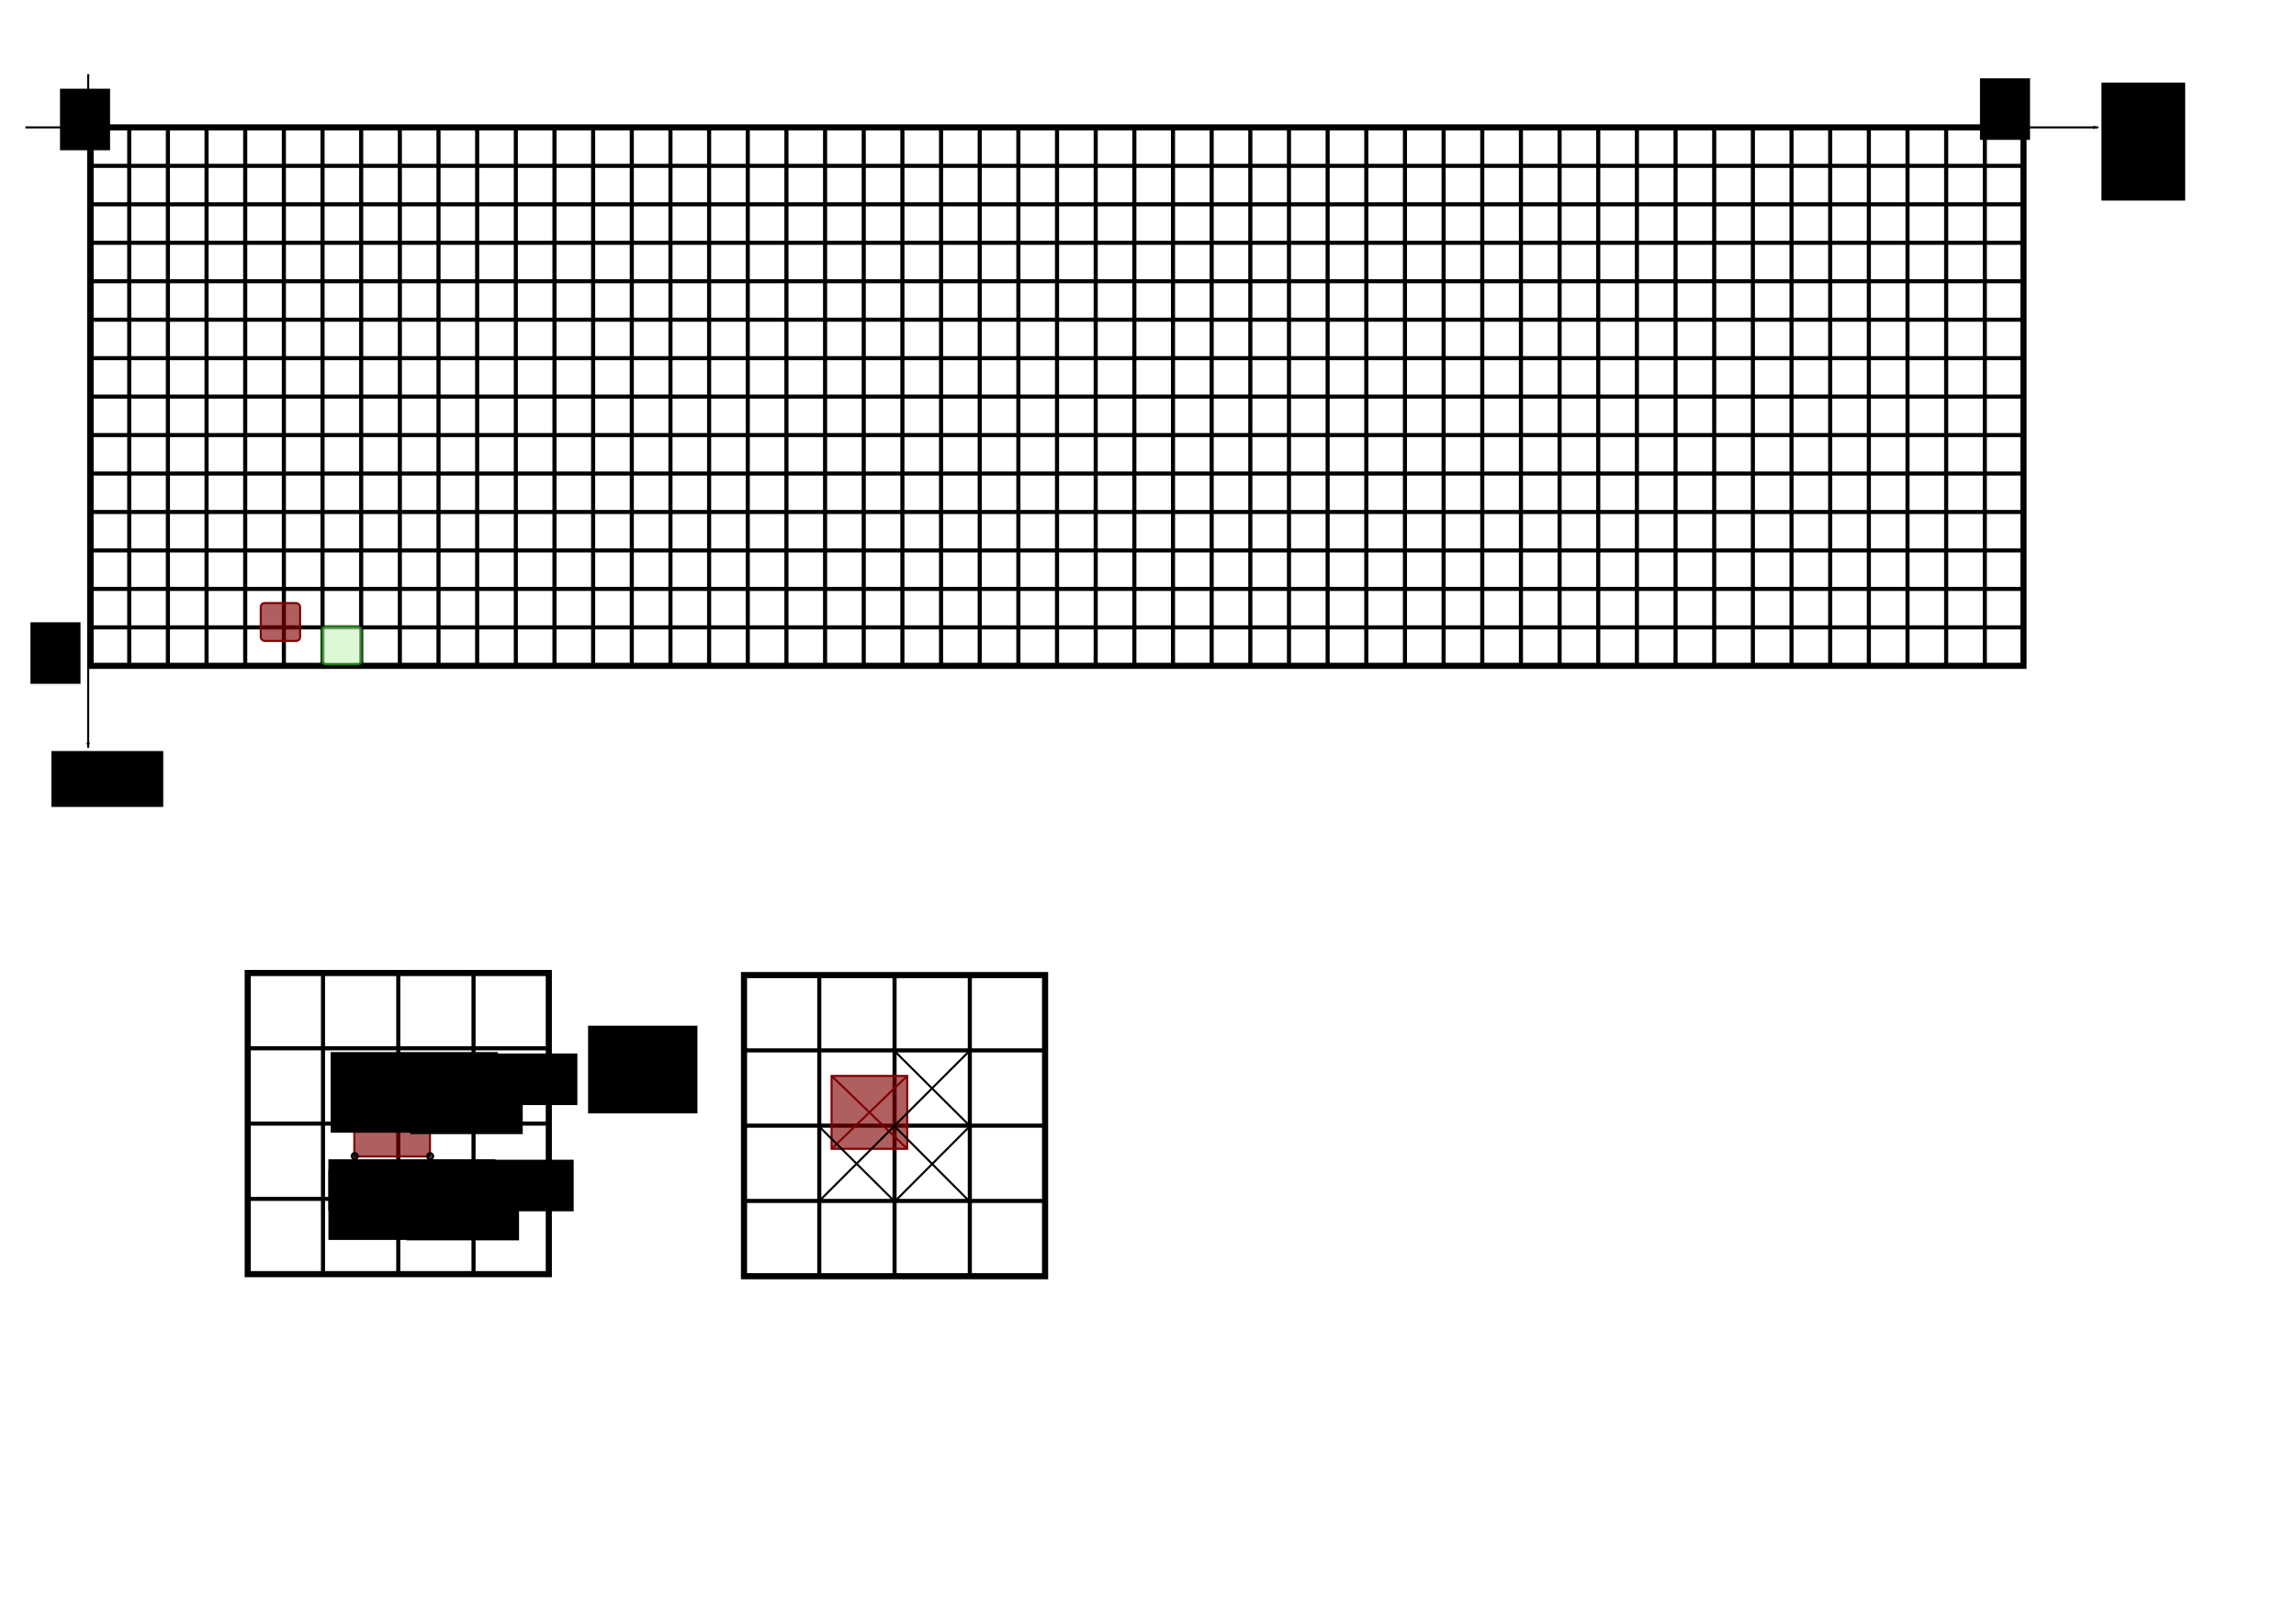 <?xml version="1.0" encoding="UTF-8" standalone="no"?>
<!-- Created with Inkscape (http://www.inkscape.org/) -->

<svg
   xmlns:dc="http://purl.org/dc/elements/1.1/"
   xmlns:cc="http://creativecommons.org/ns#"
   xmlns:rdf="http://www.w3.org/1999/02/22-rdf-syntax-ns#"
   xmlns:svg="http://www.w3.org/2000/svg"
   xmlns="http://www.w3.org/2000/svg"
   xmlns:sodipodi="http://sodipodi.sourceforge.net/DTD/sodipodi-0.dtd"
   xmlns:inkscape="http://www.inkscape.org/namespaces/inkscape"
   width="297mm"
   height="210mm"
   viewBox="0 0 297 210"
   version="1.1"
   id="svg8"
   inkscape:version="0.92.2 (5c3e80d, 2017-08-06)"
   sodipodi:docname="analyse-mario.svg">
  <sodipodi:namedview
     id="base"
     pagecolor="#ffffff"
     bordercolor="#666666"
     borderopacity="1.0"
     inkscape:pageopacity="0.0"
     inkscape:pageshadow="2"
     inkscape:zoom="5.6162237"
     inkscape:cx="455.21127"
     inkscape:cy="231.4069"
     inkscape:document-units="mm"
     inkscape:current-layer="layer1"
     showgrid="false"
     inkscape:window-width="1920"
     inkscape:window-height="1017"
     inkscape:window-x="1912"
     inkscape:window-y="-8"
     inkscape:window-maximized="1"
     objecttolerance="1"
     gridtolerance="1"
     guidetolerance="1"
     inkscape:snap-others="false"
     inkscape:snap-nodes="false"
     inkscape:snap-global="false" />
  <defs
     id="defs2">
    <inkscape:path-effect
       effect="spiro"
       id="path-effect10749"
       is_visible="true" />
    <inkscape:path-effect
       effect="spiro"
       id="path-effect10745"
       is_visible="true" />
    <marker
       inkscape:isstock="true"
       style="overflow:visible;"
       id="Arrow1Lend"
       refX="0.0"
       refY="0.0"
       orient="auto"
       inkscape:stockid="Arrow1Lend">
      <path
         transform="scale(0.8) rotate(180) translate(12.5,0)"
         style="fill-rule:evenodd;stroke:#000000;stroke-width:1pt;stroke-opacity:1;fill:#000000;fill-opacity:1"
         d="M 0.0,0.0 L 5.0,-5.0 L -12.5,0.0 L 5.0,5.0 L 0.0,0.0 z "
         id="path8649" />
    </marker>
    <inkscape:path-effect
       is_visible="true"
       id="path-effect8644"
       effect="spiro" />
    <marker
       inkscape:isstock="true"
       style="overflow:visible"
       id="Arrow1Lend-1"
       refX="0"
       refY="0"
       orient="auto"
       inkscape:stockid="Arrow1Lend">
      <path
         transform="matrix(-0.8,0,0,-0.8,-10,0)"
         style="fill:#000000;fill-opacity:1;fill-rule:evenodd;stroke:#000000;stroke-width:1pt;stroke-opacity:1"
         d="M 0,0 5,-5 -12.5,0 5,5 Z"
         id="path8649-3"
         inkscape:connector-curvature="0" />
    </marker>
    <inkscape:path-effect
       is_visible="true"
       id="path-effect8644-1"
       effect="spiro" />
    <inkscape:path-effect
       effect="spiro"
       id="path-effect10745-7"
       is_visible="true" />
    <inkscape:path-effect
       effect="spiro"
       id="path-effect10749-6"
       is_visible="true" />
    <inkscape:path-effect
       effect="spiro"
       id="path-effect10745-7-3"
       is_visible="true" />
    <inkscape:path-effect
       effect="spiro"
       id="path-effect10749-6-7"
       is_visible="true" />
    <inkscape:path-effect
       effect="spiro"
       id="path-effect10745-7-3-1"
       is_visible="true" />
    <inkscape:path-effect
       effect="spiro"
       id="path-effect10749-6-7-5"
       is_visible="true" />
  </defs>
  <g
     inkscape:label="Layer 1"
     inkscape:groupmode="layer"
     id="layer1"
     transform="translate(0,-87)">
    <g
       style="stroke-width:5.308"
       transform="matrix(0.189,0,0,0.188,11.717,103.476)"
       inkscape:label="Grid_Polar:X50:Y14"
       id="g8569">
      <g
         style="stroke-width:5.308"
         inkscape:label="MajorXGridlines"
         id="g8537">
        <path
           inkscape:connector-curvature="0"
           d="M 26.458,0 V 370.417"
           style="fill:none;stroke:#000000;stroke-width:2.809"
           inkscape:label="MajorXDiv1"
           id="path8439" />
        <path
           inkscape:connector-curvature="0"
           d="M 52.917,0 V 370.417"
           style="fill:none;stroke:#000000;stroke-width:2.809"
           inkscape:label="MajorXDiv2"
           id="path8441" />
        <path
           inkscape:connector-curvature="0"
           d="M 79.375,0 V 370.417"
           style="fill:none;stroke:#000000;stroke-width:2.809"
           inkscape:label="MajorXDiv3"
           id="path8443" />
        <path
           inkscape:connector-curvature="0"
           d="M 105.833,0 V 370.417"
           style="fill:none;stroke:#000000;stroke-width:2.809"
           inkscape:label="MajorXDiv4"
           id="path8445" />
        <path
           inkscape:connector-curvature="0"
           d="M 132.292,0 V 370.417"
           style="fill:none;stroke:#000000;stroke-width:2.809"
           inkscape:label="MajorXDiv5"
           id="path8447" />
        <path
           inkscape:connector-curvature="0"
           d="M 158.75,0 V 370.417"
           style="fill:none;stroke:#000000;stroke-width:2.809"
           inkscape:label="MajorXDiv6"
           id="path8449" />
        <path
           inkscape:connector-curvature="0"
           d="M 185.208,0 V 370.417"
           style="fill:none;stroke:#000000;stroke-width:2.809"
           inkscape:label="MajorXDiv7"
           id="path8451" />
        <path
           inkscape:connector-curvature="0"
           d="M 211.667,0 V 370.417"
           style="fill:none;stroke:#000000;stroke-width:2.809"
           inkscape:label="MajorXDiv8"
           id="path8453" />
        <path
           inkscape:connector-curvature="0"
           d="M 238.125,0 V 370.417"
           style="fill:none;stroke:#000000;stroke-width:2.809"
           inkscape:label="MajorXDiv9"
           id="path8455" />
        <path
           inkscape:connector-curvature="0"
           d="M 264.583,0 V 370.417"
           style="fill:none;stroke:#000000;stroke-width:2.809"
           inkscape:label="MajorXDiv10"
           id="path8457" />
        <path
           inkscape:connector-curvature="0"
           d="M 291.042,0 V 370.417"
           style="fill:none;stroke:#000000;stroke-width:2.809"
           inkscape:label="MajorXDiv11"
           id="path8459" />
        <path
           inkscape:connector-curvature="0"
           d="M 317.5,0 V 370.417"
           style="fill:none;stroke:#000000;stroke-width:2.809"
           inkscape:label="MajorXDiv12"
           id="path8461" />
        <path
           inkscape:connector-curvature="0"
           d="M 343.958,0 V 370.417"
           style="fill:none;stroke:#000000;stroke-width:2.809"
           inkscape:label="MajorXDiv13"
           id="path8463" />
        <path
           inkscape:connector-curvature="0"
           d="M 370.417,0 V 370.417"
           style="fill:none;stroke:#000000;stroke-width:2.809"
           inkscape:label="MajorXDiv14"
           id="path8465" />
        <path
           inkscape:connector-curvature="0"
           d="M 396.875,0 V 370.417"
           style="fill:none;stroke:#000000;stroke-width:2.809"
           inkscape:label="MajorXDiv15"
           id="path8467" />
        <path
           inkscape:connector-curvature="0"
           d="M 423.333,0 V 370.417"
           style="fill:none;stroke:#000000;stroke-width:2.809"
           inkscape:label="MajorXDiv16"
           id="path8469" />
        <path
           inkscape:connector-curvature="0"
           d="M 449.792,0 V 370.417"
           style="fill:none;stroke:#000000;stroke-width:2.809"
           inkscape:label="MajorXDiv17"
           id="path8471" />
        <path
           inkscape:connector-curvature="0"
           d="M 476.25,0 V 370.417"
           style="fill:none;stroke:#000000;stroke-width:2.809"
           inkscape:label="MajorXDiv18"
           id="path8473" />
        <path
           inkscape:connector-curvature="0"
           d="M 502.708,0 V 370.417"
           style="fill:none;stroke:#000000;stroke-width:2.809"
           inkscape:label="MajorXDiv19"
           id="path8475" />
        <path
           inkscape:connector-curvature="0"
           d="M 529.167,0 V 370.417"
           style="fill:none;stroke:#000000;stroke-width:2.809"
           inkscape:label="MajorXDiv20"
           id="path8477" />
        <path
           inkscape:connector-curvature="0"
           d="M 555.625,0 V 370.417"
           style="fill:none;stroke:#000000;stroke-width:2.809"
           inkscape:label="MajorXDiv21"
           id="path8479" />
        <path
           inkscape:connector-curvature="0"
           d="M 582.083,0 V 370.417"
           style="fill:none;stroke:#000000;stroke-width:2.809"
           inkscape:label="MajorXDiv22"
           id="path8481" />
        <path
           inkscape:connector-curvature="0"
           d="M 608.542,0 V 370.417"
           style="fill:none;stroke:#000000;stroke-width:2.809"
           inkscape:label="MajorXDiv23"
           id="path8483" />
        <path
           inkscape:connector-curvature="0"
           d="M 635,0 V 370.417"
           style="fill:none;stroke:#000000;stroke-width:2.809"
           inkscape:label="MajorXDiv24"
           id="path8485" />
        <path
           inkscape:connector-curvature="0"
           d="M 661.458,0 V 370.417"
           style="fill:none;stroke:#000000;stroke-width:2.809"
           inkscape:label="MajorXDiv25"
           id="path8487" />
        <path
           inkscape:connector-curvature="0"
           d="M 687.917,0 V 370.417"
           style="fill:none;stroke:#000000;stroke-width:2.809"
           inkscape:label="MajorXDiv26"
           id="path8489" />
        <path
           inkscape:connector-curvature="0"
           d="M 714.375,0 V 370.417"
           style="fill:none;stroke:#000000;stroke-width:2.809"
           inkscape:label="MajorXDiv27"
           id="path8491" />
        <path
           inkscape:connector-curvature="0"
           d="M 740.833,0 V 370.417"
           style="fill:none;stroke:#000000;stroke-width:2.809"
           inkscape:label="MajorXDiv28"
           id="path8493" />
        <path
           inkscape:connector-curvature="0"
           d="M 767.292,0 V 370.417"
           style="fill:none;stroke:#000000;stroke-width:2.809"
           inkscape:label="MajorXDiv29"
           id="path8495" />
        <path
           inkscape:connector-curvature="0"
           d="M 793.75,0 V 370.417"
           style="fill:none;stroke:#000000;stroke-width:2.809"
           inkscape:label="MajorXDiv30"
           id="path8497" />
        <path
           inkscape:connector-curvature="0"
           d="M 820.208,0 V 370.417"
           style="fill:none;stroke:#000000;stroke-width:2.809"
           inkscape:label="MajorXDiv31"
           id="path8499" />
        <path
           inkscape:connector-curvature="0"
           d="M 846.667,0 V 370.417"
           style="fill:none;stroke:#000000;stroke-width:2.809"
           inkscape:label="MajorXDiv32"
           id="path8501" />
        <path
           inkscape:connector-curvature="0"
           d="M 873.125,0 V 370.417"
           style="fill:none;stroke:#000000;stroke-width:2.809"
           inkscape:label="MajorXDiv33"
           id="path8503" />
        <path
           inkscape:connector-curvature="0"
           d="M 899.583,0 V 370.417"
           style="fill:none;stroke:#000000;stroke-width:2.809"
           inkscape:label="MajorXDiv34"
           id="path8505" />
        <path
           inkscape:connector-curvature="0"
           d="M 926.042,0 V 370.417"
           style="fill:none;stroke:#000000;stroke-width:2.809"
           inkscape:label="MajorXDiv35"
           id="path8507" />
        <path
           inkscape:connector-curvature="0"
           d="M 952.5,0 V 370.417"
           style="fill:none;stroke:#000000;stroke-width:2.809"
           inkscape:label="MajorXDiv36"
           id="path8509" />
        <path
           inkscape:connector-curvature="0"
           d="M 978.958,0 V 370.417"
           style="fill:none;stroke:#000000;stroke-width:2.809"
           inkscape:label="MajorXDiv37"
           id="path8511" />
        <path
           inkscape:connector-curvature="0"
           d="M 1005.417,0 V 370.417"
           style="fill:none;stroke:#000000;stroke-width:2.809"
           inkscape:label="MajorXDiv38"
           id="path8513" />
        <path
           inkscape:connector-curvature="0"
           d="M 1031.875,0 V 370.417"
           style="fill:none;stroke:#000000;stroke-width:2.809"
           inkscape:label="MajorXDiv39"
           id="path8515" />
        <path
           inkscape:connector-curvature="0"
           d="M 1058.333,0 V 370.417"
           style="fill:none;stroke:#000000;stroke-width:2.809"
           inkscape:label="MajorXDiv40"
           id="path8517" />
        <path
           inkscape:connector-curvature="0"
           d="M 1084.792,0 V 370.417"
           style="fill:none;stroke:#000000;stroke-width:2.809"
           inkscape:label="MajorXDiv41"
           id="path8519" />
        <path
           inkscape:connector-curvature="0"
           d="M 1111.25,0 V 370.417"
           style="fill:none;stroke:#000000;stroke-width:2.809"
           inkscape:label="MajorXDiv42"
           id="path8521" />
        <path
           inkscape:connector-curvature="0"
           d="M 1137.708,0 V 370.417"
           style="fill:none;stroke:#000000;stroke-width:2.809"
           inkscape:label="MajorXDiv43"
           id="path8523" />
        <path
           inkscape:connector-curvature="0"
           d="M 1164.167,0 V 370.417"
           style="fill:none;stroke:#000000;stroke-width:2.809"
           inkscape:label="MajorXDiv44"
           id="path8525" />
        <path
           inkscape:connector-curvature="0"
           d="M 1190.625,0 V 370.417"
           style="fill:none;stroke:#000000;stroke-width:2.809"
           inkscape:label="MajorXDiv45"
           id="path8527" />
        <path
           inkscape:connector-curvature="0"
           d="M 1217.083,0 V 370.417"
           style="fill:none;stroke:#000000;stroke-width:2.809"
           inkscape:label="MajorXDiv46"
           id="path8529" />
        <path
           inkscape:connector-curvature="0"
           d="M 1243.542,0 V 370.417"
           style="fill:none;stroke:#000000;stroke-width:2.809"
           inkscape:label="MajorXDiv47"
           id="path8531" />
        <path
           inkscape:connector-curvature="0"
           d="M 1270,0 V 370.417"
           style="fill:none;stroke:#000000;stroke-width:2.809"
           inkscape:label="MajorXDiv48"
           id="path8533" />
        <path
           inkscape:connector-curvature="0"
           d="M 1296.458,0 V 370.417"
           style="fill:none;stroke:#000000;stroke-width:2.809"
           inkscape:label="MajorXDiv49"
           id="path8535" />
      </g>
      <g
         style="stroke-width:5.308"
         inkscape:label="MajorYGridlines"
         id="g8565">
        <path
           inkscape:connector-curvature="0"
           d="M 0,26.458 H 1322.917"
           style="fill:none;stroke:#000000;stroke-width:2.809"
           inkscape:label="MajorYDiv1"
           id="path8539" />
        <path
           inkscape:connector-curvature="0"
           d="M 0,52.917 H 1322.917"
           style="fill:none;stroke:#000000;stroke-width:2.809"
           inkscape:label="MajorYDiv2"
           id="path8541" />
        <path
           inkscape:connector-curvature="0"
           d="M 0,79.375 H 1322.917"
           style="fill:none;stroke:#000000;stroke-width:2.809"
           inkscape:label="MajorYDiv3"
           id="path8543" />
        <path
           inkscape:connector-curvature="0"
           d="M 0,105.833 H 1322.917"
           style="fill:none;stroke:#000000;stroke-width:2.809"
           inkscape:label="MajorYDiv4"
           id="path8545" />
        <path
           inkscape:connector-curvature="0"
           d="M 0,132.292 H 1322.917"
           style="fill:none;stroke:#000000;stroke-width:2.809"
           inkscape:label="MajorYDiv5"
           id="path8547" />
        <path
           inkscape:connector-curvature="0"
           d="M 0,158.75 H 1322.917"
           style="fill:none;stroke:#000000;stroke-width:2.809"
           inkscape:label="MajorYDiv6"
           id="path8549" />
        <path
           inkscape:connector-curvature="0"
           d="M 0,185.208 H 1322.917"
           style="fill:none;stroke:#000000;stroke-width:2.809"
           inkscape:label="MajorYDiv7"
           id="path8551" />
        <path
           inkscape:connector-curvature="0"
           d="M 0,211.667 H 1322.917"
           style="fill:none;stroke:#000000;stroke-width:2.809"
           inkscape:label="MajorYDiv8"
           id="path8553" />
        <path
           inkscape:connector-curvature="0"
           d="M 0,238.125 H 1322.917"
           style="fill:none;stroke:#000000;stroke-width:2.809"
           inkscape:label="MajorYDiv9"
           id="path8555" />
        <path
           inkscape:connector-curvature="0"
           d="M 0,264.583 H 1322.917"
           style="fill:none;stroke:#000000;stroke-width:2.809"
           inkscape:label="MajorYDiv10"
           id="path8557" />
        <path
           inkscape:connector-curvature="0"
           d="M 0,291.042 H 1322.917"
           style="fill:none;stroke:#000000;stroke-width:2.809"
           inkscape:label="MajorYDiv11"
           id="path8559" />
        <path
           inkscape:connector-curvature="0"
           d="M 0,317.5 H 1322.917"
           style="fill:none;stroke:#000000;stroke-width:2.809"
           inkscape:label="MajorYDiv12"
           id="path8561" />
        <path
           inkscape:connector-curvature="0"
           d="M 0,343.958 H 1322.917"
           style="fill:none;stroke:#000000;stroke-width:2.809"
           inkscape:label="MajorYDiv13"
           id="path8563" />
      </g>
      <rect
         height="370.417"
         style="fill:none;stroke:#000000;stroke-width:4.214"
         width="1322.917"
         x="0"
         y="0"
         inkscape:label="Border"
         id="rect8567" />
    </g>
    <path
       inkscape:original-d="M 11.405797,96.581535 V 183.7172"
       inkscape:path-effect="#path-effect8644"
       inkscape:connector-curvature="0"
       id="path8642"
       d="M 11.406,96.582 V 183.717"
       style="fill:none;fill-rule:evenodd;stroke:#000000;stroke-width:0.265;stroke-linecap:butt;stroke-linejoin:miter;stroke-miterlimit:4;stroke-dasharray:none;stroke-opacity:1;marker-end:url(#Arrow1Lend)" />
    <path
       inkscape:original-d="M 3.2858896,103.47618 H 271.40643"
       inkscape:path-effect="#path-effect8644-1"
       inkscape:connector-curvature="0"
       id="path8642-5"
       d="M 3.286,103.476 H 271.406"
       style="fill:none;fill-rule:evenodd;stroke:#000000;stroke-width:0.265;stroke-linecap:butt;stroke-linejoin:miter;stroke-miterlimit:4;stroke-dasharray:none;stroke-opacity:1;marker-end:url(#Arrow1Lend-1)" />
    <flowRoot
       transform="matrix(0.265,0,0,0.265,0,81.179)"
       style="font-style:normal;font-weight:normal;font-size:17.5px;line-height:125%;font-family:sans-serif;letter-spacing:0px;word-spacing:0px;fill:#000000;fill-opacity:1;stroke:none;stroke-width:1px;stroke-linecap:butt;stroke-linejoin:miter;stroke-opacity:1;text-anchor:middle;text-align:center;"
       id="flowRoot9910"
       xml:space="preserve"><flowRegion
         style="text-anchor:middle;text-align:center;"
         id="flowRegion9912"><rect
           style="text-anchor:middle;text-align:center;"
           y="62.272"
           x="1025.788"
           height="57.589"
           width="40.873"
           id="rect9914" /></flowRegion><flowPara
         id="flowPara9916">x</flowPara><flowPara
         id="flowPara9918">col</flowPara></flowRoot>    <flowRoot
       transform="matrix(0.265,0,0,0.265,-4.774,87.266)"
       style="font-style:normal;font-weight:normal;font-size:17.5px;line-height:125%;font-family:sans-serif;letter-spacing:0px;word-spacing:0px;fill:#000000;fill-opacity:1;stroke:none;stroke-width:1px;stroke-linecap:butt;stroke-linejoin:miter;stroke-opacity:1"
       id="flowRoot9920"
       xml:space="preserve"><flowRegion
         id="flowRegion9922"><rect
           y="365.545"
           x="43.109"
           height="27.276"
           width="54.593"
           id="rect9924" /></flowRegion><flowPara
         id="flowPara9928">y  lig</flowPara></flowRoot>    <flowRoot
       transform="matrix(0.265,0,0,0.265,-12.525,89.931)"
       style="font-style:normal;font-weight:normal;font-size:17.5px;line-height:125%;font-family:sans-serif;letter-spacing:0px;word-spacing:0px;fill:#000000;fill-opacity:1;stroke:none;stroke-width:1px;stroke-linecap:butt;stroke-linejoin:miter;stroke-opacity:1"
       id="flowRoot9932"
       xml:space="preserve"><flowRegion
         id="flowRegion9934"><rect
           y="32.232"
           x="76.55"
           height="30.041"
           width="24.438"
           id="rect9936" /></flowRegion><flowPara
         id="flowPara9938">0</flowPara></flowRoot>    <rect
       ry="0.5"
       rx="0.5"
       y="168.03"
       x="41.664"
       height="4.899"
       width="5.088"
       id="rect9940"
       style="color:#000000;clip-rule:nonzero;display:inline;overflow:visible;visibility:visible;opacity:1;isolation:auto;mix-blend-mode:normal;color-interpolation:sRGB;color-interpolation-filters:linearRGB;solid-color:#000000;solid-opacity:1;fill:#c8f3bd;fill-opacity:0.628;fill-rule:evenodd;stroke:#1b7b0e;stroke-width:0.265;stroke-linecap:butt;stroke-linejoin:miter;stroke-miterlimit:4;stroke-dasharray:none;stroke-dashoffset:0;stroke-opacity:1;color-rendering:auto;image-rendering:auto;shape-rendering:auto;text-rendering:auto;enable-background:accumulate" />
    <rect
       ry="0.5"
       rx="0.5"
       y="164.996"
       x="33.731"
       height="4.899"
       width="5.088"
       id="rect9940-8"
       style="color:#000000;clip-rule:nonzero;display:inline;overflow:visible;visibility:visible;opacity:1;isolation:auto;mix-blend-mode:normal;color-interpolation:sRGB;color-interpolation-filters:linearRGB;solid-color:#000000;solid-opacity:1;fill:#800000;fill-opacity:0.628;fill-rule:evenodd;stroke:#800000;stroke-width:0.265;stroke-linecap:butt;stroke-linejoin:miter;stroke-miterlimit:4;stroke-dasharray:none;stroke-dashoffset:0;stroke-opacity:1;color-rendering:auto;image-rendering:auto;shape-rendering:auto;text-rendering:auto;enable-background:accumulate" />
    <flowRoot
       transform="matrix(0.265,0,0,0.265,235.834,88.586)"
       style="font-style:normal;font-weight:normal;font-size:17.5px;line-height:125%;font-family:sans-serif;letter-spacing:0px;word-spacing:0px;fill:#000000;fill-opacity:1;stroke:none;stroke-width:1px;stroke-linecap:butt;stroke-linejoin:miter;stroke-opacity:1"
       id="flowRoot9932-2"
       xml:space="preserve"><flowRegion
         id="flowRegion9934-6"><rect
           y="32.232"
           x="76.55"
           height="30.041"
           width="24.438"
           id="rect9936-0" /></flowRegion><flowPara
         id="flowPara9938-7">49</flowPara></flowRoot>    <flowRoot
       transform="matrix(0.265,0,0,0.265,-16.347,158.941)"
       style="font-style:normal;font-weight:normal;font-size:17.5px;line-height:125%;font-family:sans-serif;letter-spacing:0px;word-spacing:0px;fill:#000000;fill-opacity:1;stroke:none;stroke-width:1px;stroke-linecap:butt;stroke-linejoin:miter;stroke-opacity:1"
       id="flowRoot9932-2-6"
       xml:space="preserve"><flowRegion
         id="flowRegion9934-6-0"><rect
           y="32.232"
           x="76.55"
           height="30.041"
           width="24.438"
           id="rect9936-0-4" /></flowRegion><flowPara
         id="flowPara9938-7-8">13</flowPara></flowRoot>    <g
       id="g10123"
       inkscape:label="Grid_Polar:X4:Y4"
       transform="matrix(0.368,0,0,0.368,32.045,212.844)"
       style="stroke-width:2.718">
      <g
         id="g10111"
         inkscape:label="MajorXGridlines"
         style="stroke-width:2.718">
        <path
           id="path10105"
           inkscape:label="MajorXDiv1"
           style="fill:none;stroke:#000000;stroke-width:1.438"
           d="M 26.458,0 V 105.833"
           inkscape:connector-curvature="0" />
        <path
           id="path10107"
           inkscape:label="MajorXDiv2"
           style="fill:none;stroke:#000000;stroke-width:1.438"
           d="M 52.917,0 V 105.833"
           inkscape:connector-curvature="0" />
        <path
           id="path10109"
           inkscape:label="MajorXDiv3"
           style="fill:none;stroke:#000000;stroke-width:1.438"
           d="M 79.375,0 V 105.833"
           inkscape:connector-curvature="0" />
      </g>
      <g
         id="g10119"
         inkscape:label="MajorYGridlines"
         style="stroke-width:2.718">
        <path
           id="path10113"
           inkscape:label="MajorYDiv1"
           style="fill:none;stroke:#000000;stroke-width:1.438"
           d="M 0,26.458 H 105.833"
           inkscape:connector-curvature="0" />
        <path
           id="path10115"
           inkscape:label="MajorYDiv2"
           style="fill:none;stroke:#000000;stroke-width:1.438"
           d="M 0,52.917 H 105.833"
           inkscape:connector-curvature="0" />
        <path
           id="path10117"
           inkscape:label="MajorYDiv3"
           style="fill:none;stroke:#000000;stroke-width:1.438"
           d="M 0,79.375 H 105.833"
           inkscape:connector-curvature="0" />
      </g>
      <rect
         id="rect10121"
         inkscape:label="Border"
         y="0"
         x="0"
         width="105.833"
         style="fill:none;stroke:#000000;stroke-width:2.157"
         height="105.833" />
    </g>
    <rect
       y="227.14"
       x="45.834"
       height="9.431"
       width="9.785"
       id="rect9940-8-4"
       style="color:#000000;clip-rule:nonzero;display:inline;overflow:visible;visibility:visible;opacity:1;isolation:auto;mix-blend-mode:normal;color-interpolation:sRGB;color-interpolation-filters:linearRGB;solid-color:#000000;solid-opacity:1;fill:#800000;fill-opacity:0.628;fill-rule:evenodd;stroke:#800000;stroke-width:0.265;stroke-linecap:butt;stroke-linejoin:miter;stroke-miterlimit:4;stroke-dasharray:none;stroke-dashoffset:0;stroke-opacity:1;color-rendering:auto;image-rendering:auto;shape-rendering:auto;text-rendering:auto;enable-background:accumulate" />
    <rect
       style="color:#000000;clip-rule:nonzero;display:inline;overflow:visible;visibility:visible;opacity:1;isolation:auto;mix-blend-mode:normal;color-interpolation:sRGB;color-interpolation-filters:linearRGB;solid-color:#000000;solid-opacity:1;fill:#000000;fill-opacity:0.628;fill-rule:evenodd;stroke:#000000;stroke-width:0.265;stroke-linecap:butt;stroke-linejoin:miter;stroke-miterlimit:4;stroke-dasharray:none;stroke-dashoffset:0;stroke-opacity:1;color-rendering:auto;image-rendering:auto;shape-rendering:auto;text-rendering:auto;enable-background:accumulate"
       id="rect10252"
       width="0.801"
       height="0.801"
       x="45.434"
       y="226.752"
       rx="0.5"
       ry="0.5" />
    <flowRoot
       xml:space="preserve"
       id="flowRoot10254"
       style="font-style:normal;font-weight:normal;font-size:17.5px;line-height:125%;font-family:sans-serif;letter-spacing:0px;word-spacing:0px;fill:#000000;fill-opacity:1;stroke:none;stroke-width:1px;stroke-linecap:butt;stroke-linejoin:miter;stroke-opacity:1"
       transform="matrix(0.265,0,0,0.265,0,87)"><flowRegion
         id="flowRegion10256"><rect
           id="rect10258"
           width="53.383"
           height="42.807"
           x="287.062"
           y="500.596" /></flowRegion><flowPara
         id="flowPara10260">Mariowx</flowPara></flowRoot>    <g
       id="g10407"
       transform="translate(-82.726,2.073)">
      <flowRoot
         transform="matrix(0.265,0,0,0.265,58.629,85.801)"
         style="font-style:normal;font-weight:normal;font-size:8px;line-height:125%;font-family:sans-serif;letter-spacing:0px;word-spacing:0px;fill:#000000;fill-opacity:1;stroke:none;stroke-width:1px;stroke-linecap:butt;stroke-linejoin:miter;stroke-opacity:1"
         id="flowRoot10262"
         xml:space="preserve"><flowRegion
           id="flowRegion10264"><rect
             y="510.164"
             x="252.312"
             height="25.181"
             width="81.586"
             id="rect10266" /></flowRegion><flowPara
           style="font-size:5.333px;line-height:3.78px"
           id="flowPara10270">mariox</flowPara></flowRoot>      <flowRoot
         transform="matrix(0.265,0,0,0.265,54.232,72.476)"
         style="font-style:normal;font-weight:normal;font-size:8px;line-height:125%;font-family:sans-serif;letter-spacing:0px;word-spacing:0px;fill:#000000;fill-opacity:1;stroke:none;stroke-width:1px;stroke-linecap:butt;stroke-linejoin:miter;stroke-opacity:1"
         id="flowRoot10274"
         xml:space="preserve"><flowRegion
           id="flowRegion10276"><rect
             y="565.562"
             x="268.932"
             height="34.246"
             width="54.894"
             id="rect10278" /></flowRegion><flowPara
           style="font-size:5.333px"
           id="flowPara10280">marioy</flowPara></flowRoot>    </g>
    <g
       id="g10417"
       transform="translate(-39.384,1.413)">
      <flowRoot
         transform="matrix(0.265,0,0,0.265,25.587,86.644)"
         style="font-style:normal;font-weight:normal;font-size:8px;line-height:125%;font-family:sans-serif;letter-spacing:0px;word-spacing:0px;fill:#000000;fill-opacity:1;stroke:none;stroke-width:1px;stroke-linecap:butt;stroke-linejoin:miter;stroke-opacity:1"
         id="flowRoot10262-6"
         xml:space="preserve"><flowRegion
           id="flowRegion10264-5"><rect
             y="510.164"
             x="252.312"
             height="25.181"
             width="81.586"
             id="rect10266-6" /></flowRegion><flowPara
           style="font-size:5.333px;line-height:3.78px"
           id="flowPara10270-9">mariox+w</flowPara></flowRoot>      <flowRoot
         transform="matrix(0.265,0,0,0.265,21.19,73.319)"
         style="font-style:normal;font-weight:normal;font-size:8px;line-height:125%;font-family:sans-serif;letter-spacing:0px;word-spacing:0px;fill:#000000;fill-opacity:1;stroke:none;stroke-width:1px;stroke-linecap:butt;stroke-linejoin:miter;stroke-opacity:1"
         id="flowRoot10274-2"
         xml:space="preserve"><flowRegion
           id="flowRegion10276-1"><rect
             y="565.562"
             x="268.932"
             height="34.246"
             width="54.894"
             id="rect10278-3" /></flowRegion><flowPara
           style="font-size:5.333px"
           id="flowPara10280-8">marioy</flowPara></flowRoot>    </g>
    <rect
       style="color:#000000;clip-rule:nonzero;display:inline;overflow:visible;visibility:visible;opacity:1;isolation:auto;mix-blend-mode:normal;color-interpolation:sRGB;color-interpolation-filters:linearRGB;solid-color:#000000;solid-opacity:1;fill:#000000;fill-opacity:0.628;fill-rule:evenodd;stroke:#000000;stroke-width:0.265;stroke-linecap:butt;stroke-linejoin:miter;stroke-miterlimit:4;stroke-dasharray:none;stroke-dashoffset:0;stroke-opacity:1;color-rendering:auto;image-rendering:auto;shape-rendering:auto;text-rendering:auto;enable-background:accumulate"
       id="rect10252-9"
       width="0.801"
       height="0.801"
       x="55.295"
       y="226.735"
       rx="0.5"
       ry="0.5" />
    <rect
       style="color:#000000;clip-rule:nonzero;display:inline;overflow:visible;visibility:visible;opacity:1;isolation:auto;mix-blend-mode:normal;color-interpolation:sRGB;color-interpolation-filters:linearRGB;solid-color:#000000;solid-opacity:1;fill:#000000;fill-opacity:0.628;fill-rule:evenodd;stroke:#000000;stroke-width:0.265;stroke-linecap:butt;stroke-linejoin:miter;stroke-miterlimit:4;stroke-dasharray:none;stroke-dashoffset:0;stroke-opacity:1;color-rendering:auto;image-rendering:auto;shape-rendering:auto;text-rendering:auto;enable-background:accumulate"
       id="rect10252-9-7"
       width="0.801"
       height="0.801"
       x="55.237"
       y="236.139"
       rx="0.5"
       ry="0.5" />
    <rect
       style="color:#000000;clip-rule:nonzero;display:inline;overflow:visible;visibility:visible;opacity:1;isolation:auto;mix-blend-mode:normal;color-interpolation:sRGB;color-interpolation-filters:linearRGB;solid-color:#000000;solid-opacity:1;fill:#000000;fill-opacity:0.628;fill-rule:evenodd;stroke:#000000;stroke-width:0.265;stroke-linecap:butt;stroke-linejoin:miter;stroke-miterlimit:4;stroke-dasharray:none;stroke-dashoffset:0;stroke-opacity:1;color-rendering:auto;image-rendering:auto;shape-rendering:auto;text-rendering:auto;enable-background:accumulate"
       id="rect10252-9-7-6"
       width="0.801"
       height="0.801"
       x="45.488"
       y="236.125"
       rx="0.5"
       ry="0.5" />
    <g
       id="g10519"
       transform="translate(-45.35,5.204)">
      <flowRoot
         transform="matrix(0.265,0,0,0.265,31.075,96.594)"
         style="font-style:normal;font-weight:normal;font-size:8px;line-height:125%;font-family:sans-serif;letter-spacing:0px;word-spacing:0px;fill:#000000;fill-opacity:1;stroke:none;stroke-width:1px;stroke-linecap:butt;stroke-linejoin:miter;stroke-opacity:1"
         id="flowRoot10262-6-5"
         xml:space="preserve"><flowRegion
           id="flowRegion10264-5-3"><rect
             y="510.164"
             x="252.312"
             height="25.181"
             width="81.586"
             id="rect10266-6-3" /></flowRegion><flowPara
           style="font-size:5.333px;line-height:3.78px"
           id="flowPara10270-9-8">mariox+w</flowPara></flowRoot>      <flowRoot
         transform="matrix(0.265,0,0,0.265,26.677,83.269)"
         style="font-style:normal;font-weight:normal;font-size:8px;line-height:125%;font-family:sans-serif;letter-spacing:0px;word-spacing:0px;fill:#000000;fill-opacity:1;stroke:none;stroke-width:1px;stroke-linecap:butt;stroke-linejoin:miter;stroke-opacity:1"
         id="flowRoot10274-2-6"
         xml:space="preserve"><flowRegion
           id="flowRegion10276-1-8"><rect
             y="565.562"
             x="268.932"
             height="34.246"
             width="54.894"
             id="rect10278-3-1" /></flowRegion><flowPara
           style="font-size:5.333px"
           id="flowPara10280-8-7">marioy+h</flowPara></flowRoot>    </g>
    <g
       id="g10576"
       transform="translate(-61.107,5.271)">
      <flowRoot
         transform="matrix(0.265,0,0,0.265,36.72,96.471)"
         style="font-style:normal;font-weight:normal;font-size:8px;line-height:125%;font-family:sans-serif;letter-spacing:0px;word-spacing:0px;fill:#000000;fill-opacity:1;stroke:none;stroke-width:1px;stroke-linecap:butt;stroke-linejoin:miter;stroke-opacity:1"
         id="flowRoot10262-6-5-8"
         xml:space="preserve"><flowRegion
           id="flowRegion10264-5-3-5"><rect
             y="510.164"
             x="252.312"
             height="25.181"
             width="81.586"
             id="rect10266-6-3-7" /></flowRegion><flowPara
           style="font-size:5.333px;line-height:3.78px"
           id="flowPara10270-9-8-3">mariox</flowPara></flowRoot>      <flowRoot
         transform="matrix(0.265,0,0,0.265,32.323,83.146)"
         style="font-style:normal;font-weight:normal;font-size:8px;line-height:125%;font-family:sans-serif;letter-spacing:0px;word-spacing:0px;fill:#000000;fill-opacity:1;stroke:none;stroke-width:1px;stroke-linecap:butt;stroke-linejoin:miter;stroke-opacity:1"
         id="flowRoot10274-2-6-5"
         xml:space="preserve"><flowRegion
           id="flowRegion10276-1-8-2"><rect
             y="565.562"
             x="268.932"
             height="34.246"
             width="54.894"
             id="rect10278-3-1-4" /></flowRegion><flowPara
           style="font-size:5.333px"
           id="flowPara10280-8-7-1">marioy+h</flowPara></flowRoot>    </g>
    <g
       id="g10123-1"
       inkscape:label="Grid_Polar:X4:Y4"
       transform="matrix(0.368,0,0,0.368,96.242,213.112)"
       style="stroke-width:2.718">
      <g
         id="g10111-9"
         inkscape:label="MajorXGridlines"
         style="stroke-width:2.718">
        <path
           id="path10105-2"
           inkscape:label="MajorXDiv1"
           style="fill:none;stroke:#000000;stroke-width:1.438"
           d="M 26.458,0 V 105.833"
           inkscape:connector-curvature="0" />
        <path
           id="path10107-1"
           inkscape:label="MajorXDiv2"
           style="fill:none;stroke:#000000;stroke-width:1.438"
           d="M 52.917,0 V 105.833"
           inkscape:connector-curvature="0" />
        <path
           id="path10109-4"
           inkscape:label="MajorXDiv3"
           style="fill:none;stroke:#000000;stroke-width:1.438"
           d="M 79.375,0 V 105.833"
           inkscape:connector-curvature="0" />
      </g>
      <g
         id="g10119-4"
         inkscape:label="MajorYGridlines"
         style="stroke-width:2.718">
        <path
           id="path10113-0"
           inkscape:label="MajorYDiv1"
           style="fill:none;stroke:#000000;stroke-width:1.438"
           d="M 0,26.458 H 105.833"
           inkscape:connector-curvature="0" />
        <path
           id="path10115-4"
           inkscape:label="MajorYDiv2"
           style="fill:none;stroke:#000000;stroke-width:1.438"
           d="M 0,52.917 H 105.833"
           inkscape:connector-curvature="0" />
        <path
           id="path10117-0"
           inkscape:label="MajorYDiv3"
           style="fill:none;stroke:#000000;stroke-width:1.438"
           d="M 0,79.375 H 105.833"
           inkscape:connector-curvature="0" />
      </g>
      <rect
         id="rect10121-2"
         inkscape:label="Border"
         y="0"
         x="0"
         width="105.833"
         style="fill:none;stroke:#000000;stroke-width:2.157"
         height="105.833" />
    </g>
    <g
       id="g10826"
       transform="translate(-36.511,1.225)">
      <rect
         style="color:#000000;clip-rule:nonzero;display:inline;overflow:visible;visibility:visible;opacity:1;isolation:auto;mix-blend-mode:normal;color-interpolation:sRGB;color-interpolation-filters:linearRGB;solid-color:#000000;solid-opacity:1;fill:#800000;fill-opacity:0.628;fill-rule:evenodd;stroke:#800000;stroke-width:0.265;stroke-linecap:butt;stroke-linejoin:miter;stroke-miterlimit:4;stroke-dasharray:none;stroke-dashoffset:0;stroke-opacity:1;color-rendering:auto;image-rendering:auto;shape-rendering:auto;text-rendering:auto;enable-background:accumulate"
         id="rect9940-8-4-3"
         width="9.785"
         height="9.431"
         x="144.081"
         y="224.926" />
      <path
         inkscape:original-d="m 144.08121,224.92548 9.78496,9.43117"
         inkscape:path-effect="#path-effect10745"
         inkscape:connector-curvature="0"
         id="path10743"
         d="m 144.081,224.925 9.785,9.431"
         style="fill:#800000;fill-rule:evenodd;stroke:#800000;stroke-width:0.265px;stroke-linecap:butt;stroke-linejoin:miter;stroke-opacity:1" />
      <path
         inkscape:original-d="m 144.08121,234.35665 9.78496,-9.43117"
         inkscape:path-effect="#path-effect10749"
         inkscape:connector-curvature="0"
         id="path10747"
         d="m 144.081,234.357 9.785,-9.431"
         style="fill:#800000;fill-rule:evenodd;stroke:#800000;stroke-width:0.265px;stroke-linecap:butt;stroke-linejoin:miter;stroke-opacity:1" />
    </g>
    <path
       style="fill:#800000;fill-rule:evenodd;stroke:#000000;stroke-width:0.265px;stroke-linecap:butt;stroke-linejoin:miter;stroke-opacity:1"
       d="m 115.663,222.891 9.785,9.725"
       id="path10743-6"
       inkscape:connector-curvature="0"
       inkscape:path-effect="#path-effect10745-7"
       inkscape:original-d="m 115.6634,222.89062 9.78496,9.72476" />
    <path
       style="fill:#800000;fill-rule:evenodd;stroke:#000000;stroke-width:0.265px;stroke-linecap:butt;stroke-linejoin:miter;stroke-opacity:1"
       d="m 115.663,232.615 9.785,9.806"
       id="path10743-6-3"
       inkscape:connector-curvature="0"
       inkscape:path-effect="#path-effect10745-7-3"
       inkscape:original-d="m 115.6634,232.61544 9.78496,9.80606" />
    <path
       style="fill:#800000;fill-rule:evenodd;stroke:#000000;stroke-width:0.265px;stroke-linecap:butt;stroke-linejoin:miter;stroke-opacity:1"
       d="m 115.663,242.47 9.785,-9.806"
       id="path10747-4-1"
       inkscape:connector-curvature="0"
       inkscape:path-effect="#path-effect10749-6-7"
       inkscape:original-d="m 115.6634,242.47048 9.78496,-9.80606" />
    <path
       style="fill:#800000;fill-rule:evenodd;stroke:#000000;stroke-width:0.265px;stroke-linecap:butt;stroke-linejoin:miter;stroke-opacity:1"
       d="m 105.926,232.663 9.785,9.714"
       id="path10743-6-3-8"
       inkscape:connector-curvature="0"
       inkscape:path-effect="#path-effect10745-7-3-1"
       inkscape:original-d="m 105.92555,232.66253 9.78496,9.71373" />
    <path
       style="fill:#800000;fill-rule:evenodd;stroke:#000000;stroke-width:0.265px;stroke-linecap:butt;stroke-linejoin:miter;stroke-opacity:1"
       d="m 105.926,242.376 19.49,-19.466"
       id="path10747-4-1-6"
       inkscape:connector-curvature="0"
       inkscape:path-effect="#path-effect10749-6-7-5"
       inkscape:original-d="m 105.92555,242.37626 19.48973,-19.46561"
       sodipodi:nodetypes="cc" />
  </g>
</svg>
